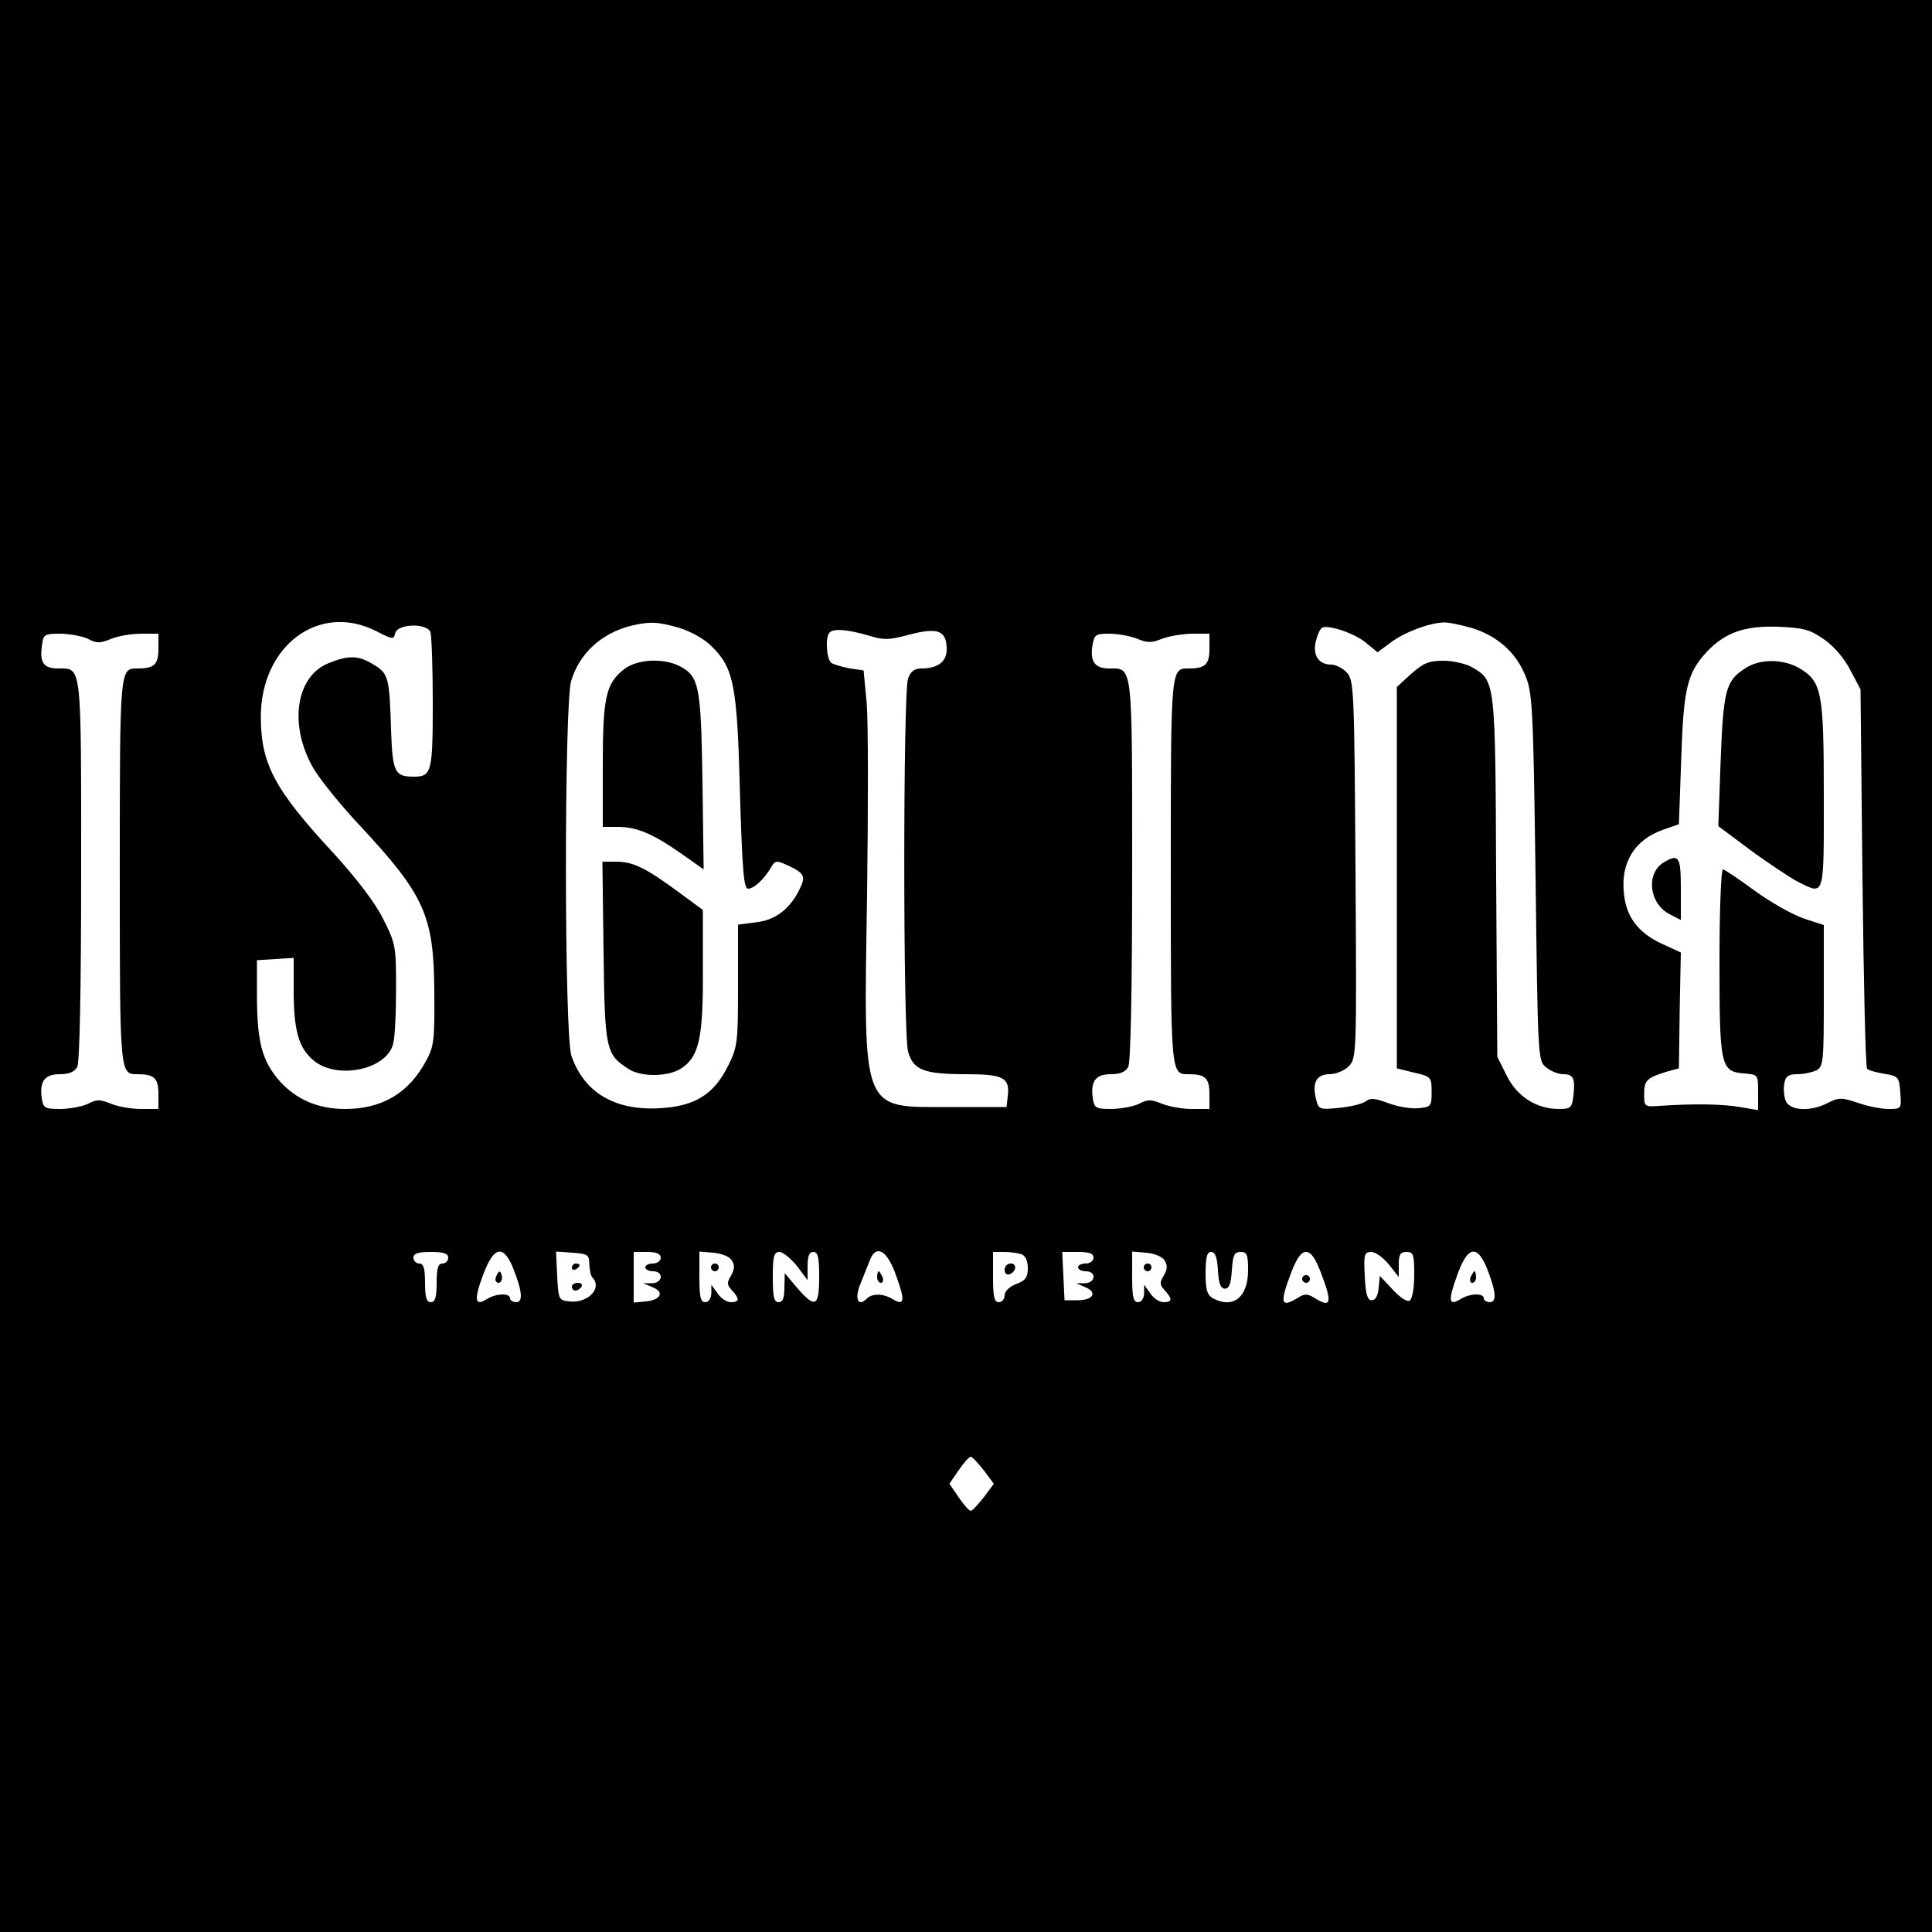 <?xml version="1.0" standalone="no"?>
<!DOCTYPE svg PUBLIC "-//W3C//DTD SVG 20010904//EN"
 "http://www.w3.org/TR/2001/REC-SVG-20010904/DTD/svg10.dtd">
<svg version="1.0" xmlns="http://www.w3.org/2000/svg"
 width="500pt" height="500pt" viewBox="0 0 500 500"
 preserveAspectRatio="xMidYMid meet">

<g transform="translate(0,500) scale(0.1,-0.1)"
fill="#000000" stroke="none">
<path d="M0 2500 l0 -2500 2500 0 2500 0 0 2500 0 2500 -2500 0 -2500 0 0
-2500z m973 867 c43 -22 46 -23 50 -5 7 24 82 26 91 2 3 -9 6 -91 6 -183 0
-179 -3 -191 -49 -191 -50 0 -55 11 -59 122 -4 135 -7 145 -45 168 -39 24 -64
25 -116 4 -84 -33 -104 -156 -43 -267 15 -28 68 -94 119 -149 173 -185 196
-237 197 -438 1 -120 -1 -139 -21 -175 -45 -84 -114 -125 -210 -125 -71 0
-127 25 -170 73 -44 51 -57 98 -58 212 l0 100 48 3 47 3 0 -83 c0 -105 13
-150 51 -182 60 -51 188 -25 206 41 5 15 8 80 8 144 0 111 -1 117 -34 182 -21
42 -68 103 -127 168 -154 166 -189 232 -189 355 1 184 151 295 298 221z m785
8 c32 -10 66 -29 86 -50 55 -55 64 -100 71 -377 6 -202 10 -248 21 -248 15 0
42 25 60 56 11 18 13 18 48 2 40 -20 42 -27 22 -66 -25 -47 -62 -74 -110 -79
l-46 -6 0 -156 c0 -149 -1 -160 -26 -210 -37 -74 -86 -104 -176 -109 -116 -7
-196 40 -229 135 -19 52 -19 906 -1 970 21 72 79 125 157 144 47 11 68 10 123
-6z m2050 0 c66 -20 114 -62 139 -122 19 -45 21 -78 27 -523 6 -469 6 -475 27
-492 12 -10 32 -18 44 -18 27 0 32 -10 27 -56 -4 -31 -7 -34 -38 -34 -58 0
-109 33 -135 87 l-24 48 -3 465 c-2 509 -2 508 -62 543 -15 9 -49 17 -74 17
-39 0 -52 -6 -84 -34 l-37 -34 0 -494 0 -493 45 -11 c44 -10 45 -12 45 -50 0
-37 -2 -39 -34 -42 -19 -2 -54 4 -78 13 -34 13 -47 14 -58 5 -7 -6 -38 -14
-68 -17 -52 -5 -54 -5 -61 22 -11 43 1 65 35 65 16 0 38 9 49 20 21 21 21 29
18 509 -3 464 -4 490 -22 510 -11 12 -29 21 -41 21 -32 0 -48 24 -40 59 4 17
11 33 16 36 15 10 88 -15 116 -40 l28 -23 34 25 c34 26 99 51 137 52 11 1 44
-6 72 -14z m913 -30 c26 -18 53 -50 68 -80 l26 -49 5 -487 c3 -268 8 -491 12
-495 4 -4 25 -10 45 -13 36 -6 38 -8 41 -49 3 -42 3 -42 -31 -42 -18 0 -54 7
-79 16 -42 14 -49 14 -77 0 -45 -24 -100 -21 -110 6 -4 11 -6 32 -3 45 3 18
11 23 34 23 16 0 38 5 49 10 18 10 19 23 19 194 l0 182 -52 17 c-29 10 -86 42
-127 72 -41 30 -78 55 -82 55 -5 0 -9 -107 -9 -237 0 -272 3 -286 63 -291 37
-3 37 -3 37 -49 l0 -46 -47 8 c-46 8 -121 9 -208 3 -39 -3 -40 -2 -40 31 0 35
7 42 60 58 l30 8 2 150 3 150 -50 23 c-60 28 -91 69 -97 127 -10 82 27 142
102 168 l40 14 6 169 c6 183 15 222 67 278 47 49 97 67 184 64 66 -3 82 -7
119 -33z m-2476 11 c42 -13 54 -13 110 2 73 19 95 10 95 -39 0 -31 -23 -49
-65 -49 -18 0 -28 -7 -35 -26 -13 -34 -13 -917 0 -965 13 -48 41 -59 149 -59
98 0 115 -9 109 -57 l-3 -28 -147 0 c-231 0 -223 -21 -214 553 3 224 3 445 -1
492 l-8 85 -35 5 c-20 4 -41 10 -48 14 -13 8 -17 68 -5 79 10 11 46 8 98 -7z
m-2016 -10 c21 -11 30 -11 57 0 19 8 54 14 79 14 l45 0 0 -39 c0 -41 -11 -51
-54 -51 -46 0 -46 4 -46 -525 0 -529 0 -525 46 -525 43 0 54 -10 54 -51 l0
-39 -45 0 c-25 0 -60 6 -79 14 -27 11 -36 11 -57 0 -13 -7 -45 -13 -70 -14
-44 0 -47 2 -51 29 -6 43 8 61 47 61 24 0 38 6 45 19 6 13 10 191 10 510 0
537 2 521 -59 521 -37 0 -48 14 -43 55 4 34 5 35 51 35 25 -1 57 -7 70 -14z
m2714 1 c26 -11 37 -11 62 -1 17 7 51 13 78 14 l47 0 0 -39 c0 -41 -11 -51
-54 -51 -46 0 -46 4 -46 -525 0 -529 0 -525 46 -525 43 0 54 -10 54 -51 l0
-39 -45 0 c-25 0 -60 6 -79 14 -27 11 -36 11 -57 0 -13 -7 -45 -13 -70 -14
-44 0 -47 2 -51 29 -6 43 8 61 47 61 24 0 38 6 45 19 6 13 10 191 10 510 0
537 2 521 -59 521 -37 0 -50 17 -44 58 5 30 8 32 44 32 22 0 54 -6 72 -13z
m-1783 -1602 c0 -8 -7 -15 -15 -15 -11 0 -15 -12 -15 -50 0 -38 -4 -50 -15
-50 -11 0 -15 12 -15 50 0 38 -4 50 -15 50 -8 0 -15 7 -15 15 0 11 12 15 45
15 33 0 45 -4 45 -15z m166 -22 c25 -62 29 -93 10 -93 -9 0 -16 5 -16 10 0 14
-36 13 -60 -2 -31 -20 -34 -2 -10 62 27 73 51 80 76 23z m199 5 c1 -15 4 -30
8 -34 27 -28 -12 -68 -61 -62 -26 3 -27 6 -30 66 l-3 63 43 -3 c39 -3 43 -5
43 -30z m185 17 c0 -8 -9 -15 -20 -15 -11 0 -20 -4 -20 -10 0 -5 9 -10 20 -10
28 0 26 -30 -2 -31 l-23 0 23 -10 c32 -12 23 -33 -16 -37 l-32 -3 0 65 0 66
35 0 c24 0 35 -5 35 -15z m184 -7 c8 -13 7 -23 -2 -39 -11 -18 -11 -24 2 -38
21 -23 20 -31 -3 -31 -10 0 -26 10 -34 23 l-16 22 0 -22 c-1 -14 -7 -23 -16
-23 -12 0 -15 14 -15 66 l0 65 36 -3 c22 -2 42 -10 48 -20z m169 -15 l27 -36
0 36 c0 26 4 37 15 37 12 0 15 -14 15 -65 0 -77 -10 -82 -57 -28 l-32 38 -1
-37 c0 -27 -4 -38 -15 -38 -12 0 -15 14 -15 65 0 55 3 65 18 65 9 -1 29 -17
45 -37z m256 -24 c24 -65 22 -80 -9 -61 -25 15 -53 15 -67 1 -23 -23 -32 1
-16 39 8 20 19 47 24 60 16 43 45 27 68 -39z m325 55 c10 -4 16 -18 16 -36 0
-24 -6 -32 -30 -41 -18 -7 -30 -19 -30 -29 0 -10 -7 -18 -15 -18 -12 0 -15 14
-15 65 l0 65 29 0 c16 0 36 -3 45 -6z m186 -9 c0 -8 -9 -15 -20 -15 -11 0 -20
-4 -20 -10 0 -5 9 -10 20 -10 28 0 26 -30 -2 -31 l-23 0 23 -10 c33 -13 22
-34 -19 -34 l-34 0 -3 63 -3 62 41 0 c29 0 40 -4 40 -15z m184 -7 c8 -13 7
-23 -2 -39 -11 -18 -11 -24 2 -38 21 -23 20 -31 -3 -31 -10 0 -26 10 -34 23
l-16 22 0 -22 c-1 -14 -7 -23 -16 -23 -12 0 -15 14 -15 66 l0 65 36 -3 c22 -2
42 -10 48 -20z m138 -25 c2 -35 7 -48 18 -48 11 0 16 13 18 48 3 39 6 47 23
47 16 0 19 -7 19 -47 0 -70 -38 -101 -91 -73 -15 9 -19 22 -19 65 0 41 4 55
14 55 11 0 16 -14 18 -47z m267 -8 c30 -79 26 -91 -19 -63 -16 10 -24 10 -40
0 -45 -28 -49 -16 -19 63 15 39 26 55 39 55 13 0 24 -16 39 -55z m175 23 l26
-33 0 33 c0 25 4 32 20 32 18 0 20 -7 20 -59 0 -35 -5 -63 -12 -67 -6 -4 -25
8 -44 29 l-33 35 -3 -31 c-2 -20 -8 -32 -18 -32 -11 0 -16 15 -18 63 -3 56 -1
62 17 62 11 0 31 -15 45 -32z m252 -5 c25 -62 29 -93 10 -93 -9 0 -16 5 -16
10 0 14 -36 13 -60 -2 -31 -19 -33 -4 -9 61 26 74 50 81 75 24z m-1300 -528
l26 -35 -26 -35 c-15 -19 -30 -35 -34 -35 -4 0 -18 16 -31 35 l-24 35 24 35
c13 19 27 35 31 35 4 0 19 -16 34 -35z"/>
<path d="M1615 3268 c-47 -37 -55 -72 -55 -248 l0 -160 39 0 c49 0 91 -18 164
-69 l58 -41 -3 227 c-4 248 -8 272 -59 299 -43 22 -111 18 -144 -8z"/>
<path d="M1562 2537 c3 -253 6 -266 64 -303 32 -22 104 -21 137 1 46 30 57 79
56 253 l0 157 -61 45 c-87 64 -118 79 -161 80 l-38 0 3 -233z"/>
<path d="M4516 3270 c-50 -32 -56 -57 -63 -239 l-6 -169 83 -62 c46 -34 101
-70 121 -81 72 -36 69 -46 69 221 0 269 -5 295 -62 330 -42 25 -104 26 -142 0z"/>
<path d="M4307 2769 c-48 -28 -40 -107 14 -135 l29 -15 0 81 c0 83 -5 91 -43
69z"/>
<path d="M1286 1701 c-4 -7 -5 -15 -2 -18 9 -9 19 4 14 18 -4 11 -6 11 -12 0z"/>
<path d="M1480 1719 c0 -5 5 -7 10 -4 6 3 10 8 10 11 0 2 -4 4 -10 4 -5 0 -10
-5 -10 -11z"/>
<path d="M1480 1670 c0 -5 4 -10 9 -10 6 0 13 5 16 10 3 6 -1 10 -9 10 -9 0
-16 -4 -16 -10z"/>
<path d="M1840 1720 c0 -5 5 -10 10 -10 6 0 10 5 10 10 0 6 -4 10 -10 10 -5 0
-10 -4 -10 -10z"/>
<path d="M2270 1695 c0 -8 4 -15 10 -15 5 0 7 7 4 15 -4 8 -8 15 -10 15 -2 0
-4 -7 -4 -15z"/>
<path d="M2600 1714 c0 -9 5 -14 12 -12 18 6 21 28 4 28 -9 0 -16 -7 -16 -16z"/>
<path d="M2960 1720 c0 -5 5 -10 10 -10 6 0 10 5 10 10 0 6 -4 10 -10 10 -5 0
-10 -4 -10 -10z"/>
<path d="M3370 1690 c0 -5 5 -10 10 -10 6 0 10 5 10 10 0 6 -4 10 -10 10 -5 0
-10 -4 -10 -10z"/>
<path d="M3806 1695 c-3 -8 -1 -15 4 -15 6 0 10 7 10 15 0 8 -2 15 -4 15 -2 0
-6 -7 -10 -15z"/>
</g>
</svg>
